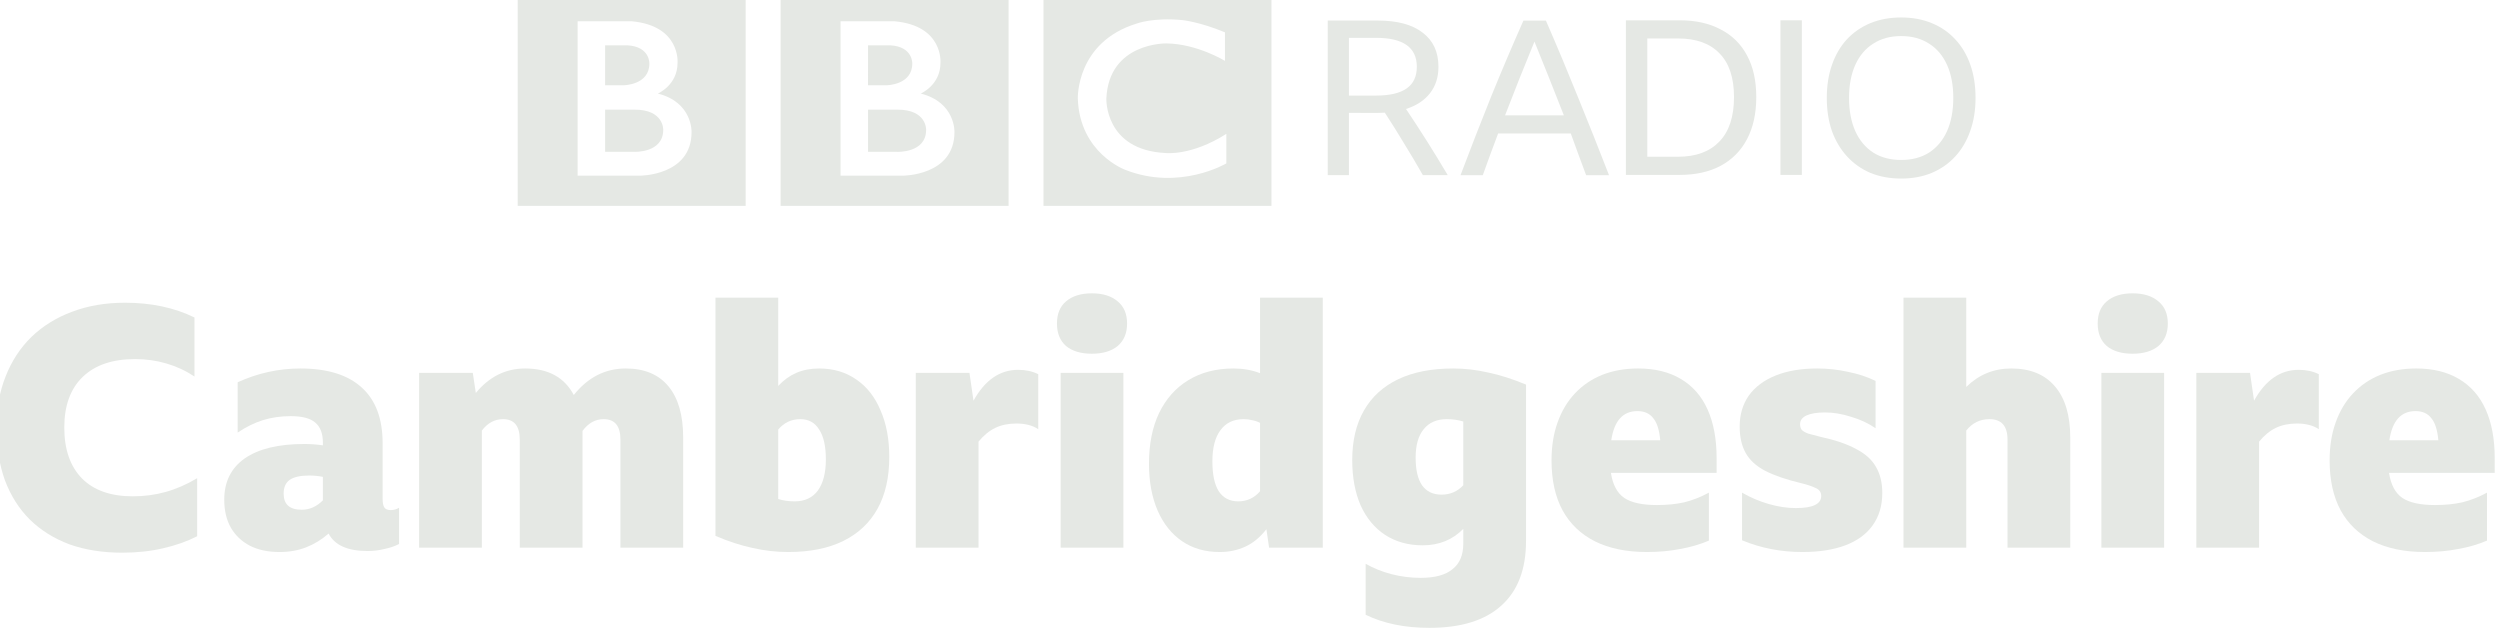 <svg version="1.1" viewBox="0 0 390.63 100" xmlns="http://www.w3.org/2000/svg">
 <g transform="matrix(1.476 0 0 1.476 -1085.7 -5487.4)" fill="#e5e8e4" stroke-width=".677">
  <path d="m833.61 3731.5c0 2.471-3.075 2.324-3.075 2.324h-3.075v-4.465h3.075c3.165-0.028 3.075 2.14 3.075 2.14m-6.15-8.951h2.343c2.433 0.13 2.341 1.94 2.341 1.94 0 2.252-2.691 2.288-2.691 2.288h-1.994zm5.582 5.107s2.105-0.897 2.086-3.276c0 0 0.32-3.899-4.846-4.375h-5.732v16.345h6.57s5.49 0.028 5.49-4.611c-7e-5 0 0.129-3.15-3.569-4.083m-14.835-10.854h24.133v22.743h-24.133zm-12.427 14.698c0 2.471-3.075 2.325-3.075 2.325h-3.076v-4.465h3.076c3.165-0.028 3.075 2.14 3.075 2.14m-6.151-8.951h2.344c2.433 0.13 2.341 1.94 2.341 1.94 0 2.251-2.691 2.288-2.691 2.288h-1.995zm5.582 5.107s2.105-0.897 2.086-3.276c0 0 0.32-3.899-4.846-4.375h-5.732v16.346h6.571s5.49 0.028 5.49-4.612c0 0 0.129-3.15-3.569-4.083m-14.835-10.854h24.133v22.742h-24.133zm74.871 4.375v3.02s-2.948-1.811-6.205-1.848c0 0-6.077-0.121-6.351 5.825 0 0-0.22 5.467 6.278 5.779 0 0 2.726 0.328 6.424-2.03v3.128s-4.961 2.946-10.708 0.677c0 0-4.831-1.764-5.015-7.554 0 0-0.201-5.954 6.242-7.93 0 0 1.721-0.66 4.813-0.365 1e-4 0 1.848 0.182 4.522 1.298m-19.21 18.369h24.133v-22.743h-24.133z"/>
  <path d="m878.37 3729.7v6.592h-2.243v-16.367h5.287q3.113 0 4.761 1.283 1.671 1.258 1.671 3.616 0 1.648-0.893 2.792-0.893 1.145-2.541 1.671 2.289 3.411 4.418 7.005h-2.632q-0.961-1.694-1.968-3.32-0.984-1.647-2.06-3.295-0.366 0.028-0.778 0.028zm0-1.831h2.861q2.174 0 3.25-0.756 1.076-0.755 1.076-2.289 0-3.067-4.303-3.067h-2.884z"/>
  <path d="m903.48 3736.3q-0.412-1.122-0.824-2.221-0.389-1.098-0.801-2.197h-7.691q-0.824 2.174-1.625 4.418h-2.358q1.625-4.304 3.273-8.401 1.671-4.097 3.388-7.966h2.38q1.785 4.098 3.433 8.195 1.671 4.098 3.25 8.172zm-8.584-6.34h6.226q-0.778-1.992-1.556-3.937-0.778-1.946-1.556-3.869-0.801 1.946-1.579 3.892-0.778 1.945-1.534 3.914z"/>
  <path d="m907.69 3719.9h5.699q2.518 0 4.326 0.962 1.831 0.94 2.792 2.748 0.984 1.808 0.984 4.417 0 2.608-0.984 4.463-0.961 1.831-2.792 2.816-1.808 0.961-4.349 0.961h-5.676zm5.516 14.444q2.838 0 4.372-1.602 1.556-1.603 1.556-4.715 0-3.068-1.534-4.623-1.511-1.58-4.372-1.58h-3.273v12.52z"/>
  <path d="m924.05 3719.9h2.266v16.367h-2.266z"/>
  <path d="m936.83 3719.6q1.785 0 3.227 0.596 1.465 0.595 2.495 1.716 1.053 1.121 1.602 2.701 0.549 1.556 0.549 3.502 0 1.946-0.572 3.525-0.549 1.556-1.579 2.677-1.03 1.122-2.495 1.74-1.442 0.596-3.227 0.596-1.785 0-3.25-0.596-1.442-0.618-2.472-1.74-1.03-1.121-1.602-2.677-0.549-1.579-0.549-3.525 0-1.945 0.549-3.502 0.549-1.58 1.579-2.701 1.053-1.121 2.495-1.716 1.465-0.596 3.25-0.596zm0 15.085q1.717 0 2.953-0.779 1.236-0.802 1.9-2.266 0.664-1.488 0.664-3.525 0-2.036-0.664-3.502-0.664-1.464-1.9-2.243-1.236-0.801-2.953-0.801-1.717 0-2.953 0.801-1.236 0.778-1.9 2.243-0.664 1.465-0.664 3.502 0 2.037 0.664 3.525 0.664 1.464 1.9 2.266 1.236 0.779 2.953 0.779z"/>
  <g transform="matrix(.888 0 0 .888 329.25 3094.4)">
   <path d="m472.15 767.86q-3.52 0-6.32-1-2.76-1.04-4.72-2.96-1.92-1.92-2.96-4.68-1-2.8-1-6.28 0-3.36 1.08-6.08 1.08-2.76 3.08-4.72 2.04-1.96 4.84-3 2.84-1.08 6.32-1.08 4.68 0 8.28 1.76v7.04q-1.56-1.04-3.36-1.56-1.76-0.52-3.72-0.52-4.04 0-6.24 2.12t-2.2 6.04 2.12 6.08q2.12 2.12 6.04 2.12 2.08 0 3.92-0.52 1.88-0.52 3.76-1.64v6.92q-1.8 0.92-4.08 1.44-2.24 0.52-4.84 0.52z"/>
   <path d="m501.38 767.66q-3.56 0-4.64-2.08-1.24 1.08-2.68 1.64t-3.16 0.56q-2.08 0-3.56-0.76-1.44-0.76-2.24-2.12-0.8-1.4-0.8-3.36 0-3.2 2.44-4.92 2.48-1.72 7.12-1.72 0.52 0 1.08 0.04t1.12 0.12v-0.32q0-1.64-0.92-2.4-0.88-0.76-2.92-0.76-1.76 0-3.32 0.48-1.52 0.48-3 1.48v-6q3.6-1.64 7.48-1.64 4.84 0 7.32 2.28 2.48 2.24 2.48 6.64v6.64q0 0.68 0.2 1t0.76 0.32 1-0.28v4.32q-0.76 0.4-1.76 0.6-0.96 0.24-2 0.24zm-10-6.84q0 1.92 2.16 1.92 1.4 0 2.52-1.12v-2.8q-0.8-0.16-1.64-0.16-1.56 0-2.32 0.52-0.72 0.52-0.72 1.64z"/>
   <path d="m517.53 751.94q-1.48 0-2.52 1.36v13.96h-7.48v-20.84h6.4l0.36 2.4q2.4-2.92 5.88-2.92 4.12 0 5.8 3.16 2.52-3.16 6.2-3.16 3.32 0 5.08 2.12t1.76 6.12v13.12h-7.48v-12.88q0-2.44-2-2.44-1.48 0-2.52 1.4 0 0.4 0 0.8v13.12h-7.48v-12.88q0-2.44-2-2.44z"/>
   <path d="m563.58 756.46q0 3.64-1.4 6.16t-4.08 3.84-6.56 1.32q-2.12 0-4.24-0.48-2.08-0.44-4.44-1.44v-28.4h7.48v10.52q0.96-1.04 2.16-1.56t2.72-0.52q2.56 0 4.44 1.32 1.88 1.28 2.88 3.68 1.04 2.36 1.04 5.56zm-10.6-4.52q-1.6 0-2.64 1.24v8.28q0.88 0.28 1.96 0.28 1.8 0 2.76-1.28 0.96-1.32 0.96-3.72 0-2.36-0.8-3.56-0.76-1.24-2.24-1.24z"/>
   <path d="m578.74 752.46q-1.44 0-2.52 0.52t-2 1.64v12.64h-7.48v-20.84h6.4l0.48 3.32q2.04-3.68 5.32-3.68 1.36 0 2.4 0.52v6.56q-0.52-0.36-1.2-0.52-0.64-0.16-1.4-0.16z"/>
   <path d="m587.73 736.94q1.96 0 3.08 0.96 1.12 0.92 1.12 2.64t-1.12 2.68q-1.12 0.92-3.08 0.92t-3.08-0.92q-1.08-0.96-1.08-2.68t1.08-2.64q1.12-0.96 3.08-0.96zm-3.72 9.48h7.48v20.84h-7.48z"/>
   <path d="m608.86 767.26-0.32-2.2q-1.12 1.44-2.52 2.08t-3.04 0.64q-2.6 0-4.48-1.28t-2.92-3.64q-1.04-2.4-1.04-5.6 0-3.52 1.2-6.04 1.24-2.56 3.48-3.92 2.28-1.4 5.4-1.4 1.72 0 3.16 0.56v-9h7.48v29.8zm-6.76-10.28q0 2.36 0.76 3.56 0.8 1.2 2.32 1.2 1.56 0 2.6-1.2v-8.16q-0.48-0.24-0.96-0.32-0.44-0.12-1-0.12-1.8 0-2.76 1.32-0.96 1.28-0.96 3.72z"/>
   <path d="m639.49 766.46q0 5.08-2.96 7.72-2.92 2.64-8.56 2.64-4.4 0-7.6-1.56v-6.08q1.4 0.8 3.08 1.24 1.72 0.44 3.48 0.44 2.56 0 3.8-1.04 1.28-1 1.28-3.04v-1.76q-1.92 1.96-4.84 1.96-2.56 0-4.48-1.24-1.88-1.24-2.92-3.52-1-2.32-1-5.4 0-3.48 1.4-5.92t4.08-3.72 6.56-1.28q2.08 0 4.16 0.48 2.12 0.44 4.52 1.44zm-13.16-9.92q0 2.16 0.76 3.28 0.8 1.12 2.32 1.12 1.56 0 2.6-1.12v-7.6q-0.92-0.28-1.96-0.28-1.8 0-2.76 1.2-0.96 1.16-0.96 3.4z"/>
   <path d="m661.29 766.42q-1.6 0.68-3.44 1-1.8 0.36-3.96 0.36-3.64 0-6.2-1.28-2.52-1.28-3.84-3.68-1.32-2.44-1.32-5.96 0-2.52 0.72-4.52 0.72-2.04 2.08-3.48t3.24-2.2q1.92-0.76 4.28-0.76 3 0 5.08 1.24 2.12 1.24 3.2 3.64t1.08 5.8v1.76h-12.6q0.32 2.12 1.6 3 1.28 0.84 3.88 0.84 1.8 0 3.24-0.32 1.48-0.36 2.96-1.16zm-8.52-15.44q-2.6 0-3.12 3.48h5.84q-0.16-1.84-0.84-2.64-0.64-0.84-1.88-0.84z"/>
   <path d="m672.44 767.78q-3.84 0-7.2-1.4v-5.68q1.52 0.88 3.2 1.36t3.2 0.48q1.56 0 2.28-0.36 0.76-0.36 0.76-1.08 0-0.68-0.68-0.96-0.68-0.32-1.68-0.56-2.68-0.64-4.32-1.48-1.6-0.84-2.32-2.12t-0.72-3.16q0-2.12 1.08-3.68 1.12-1.56 3.2-2.4t4.96-0.84q1.88 0 3.68 0.4 1.8 0.36 3.28 1.08v5.64q-1.28-0.88-2.92-1.36-1.6-0.52-3.12-0.52-1.4 0-2.2 0.36-0.76 0.36-0.76 1.04 0 0.4 0.2 0.68 0.24 0.24 0.76 0.44 0.56 0.16 1.52 0.4 2.6 0.56 4.2 1.44 1.64 0.84 2.36 2.12 0.76 1.28 0.76 3.12 0 2.28-1.16 3.88-1.12 1.56-3.24 2.36t-5.12 0.8z"/>
   <path d="m694.73 751.94q-1.68 0-2.76 1.36v13.96h-7.48v-29.8h7.48v10.64q2.24-2.2 5.36-2.2 3.4 0 5.2 2.12 1.84 2.12 1.84 6.12v13.12h-7.48v-12.88q0-2.44-2.16-2.44z"/>
   <path d="m711.8 736.94q1.96 0 3.08 0.96 1.12 0.92 1.12 2.64t-1.12 2.68q-1.12 0.92-3.08 0.92t-3.08-0.92q-1.08-0.96-1.08-2.68t1.08-2.64q1.12-0.96 3.08-0.96zm-3.72 9.48h7.48v20.84h-7.48z"/>
   <path d="m731.4 752.46q-1.44 0-2.52 0.52t-2 1.64v12.64h-7.48v-20.84h6.4l0.48 3.32q2.04-3.68 5.32-3.68 1.36 0 2.4 0.52v6.56q-0.52-0.36-1.2-0.52-0.64-0.16-1.4-0.16z"/>
   <path d="m754.05 766.42q-1.6 0.68-3.44 1-1.8 0.36-3.96 0.36-3.64 0-6.2-1.28-2.52-1.28-3.84-3.68-1.32-2.44-1.32-5.96 0-2.52 0.72-4.52 0.72-2.04 2.08-3.48t3.24-2.2q1.92-0.76 4.28-0.76 3 0 5.08 1.24 2.12 1.24 3.2 3.64t1.08 5.8v1.76h-12.6q0.32 2.12 1.6 3 1.28 0.84 3.88 0.84 1.8 0 3.24-0.32 1.48-0.36 2.96-1.16zm-8.52-15.44q-2.6 0-3.12 3.48h5.84q-0.16-1.84-0.84-2.64-0.64-0.84-1.88-0.84z"/>
  </g>
 </g>
</svg>
